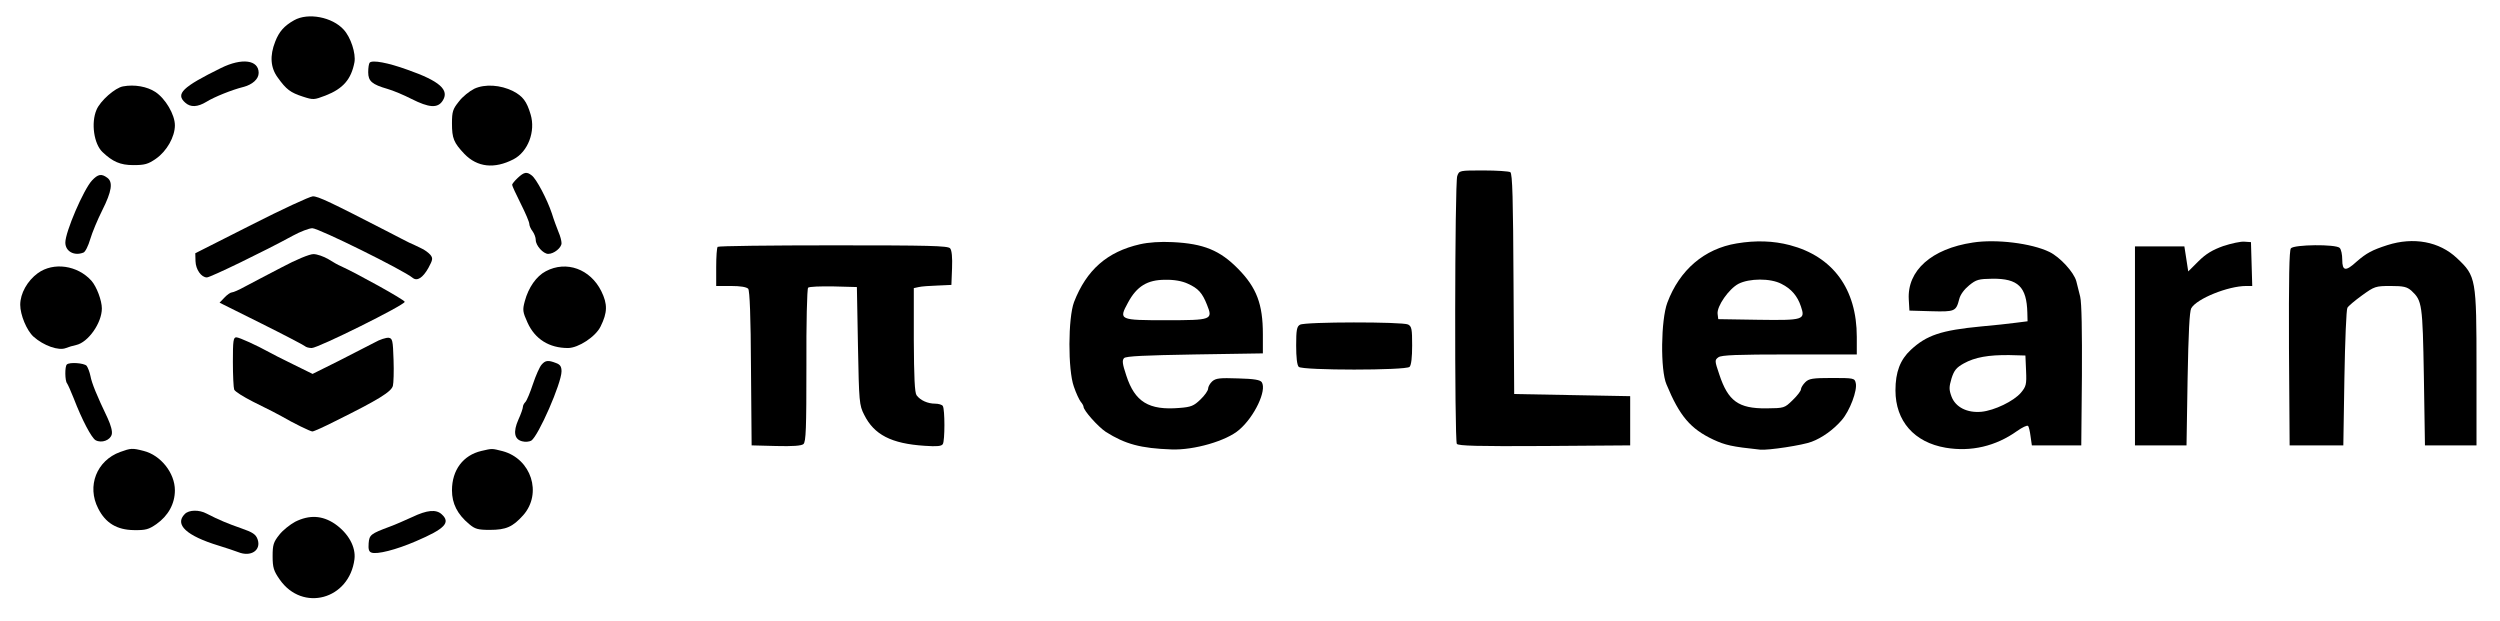 <svg width="173" height="43" xmlns="http://www.w3.org/2000/svg" xmlns:xlink="http://www.w3.org/1999/xlink" xml:space="preserve" overflow="hidden"><g transform="translate(-575 -395)"><path d="M29.832 81.31C29.151 80.925 28.796 80.525 28.53 79.829 28.145 78.852 28.204 78.023 28.707 77.342 29.299 76.513 29.581 76.306 30.439 76.025 31.165 75.788 31.209 75.802 31.994 76.099 33.208 76.572 33.771 77.224 33.993 78.408 34.096 79.015 33.741 80.126 33.252 80.659 32.468 81.532 30.795 81.858 29.832 81.31Z" transform="matrix(1.004 0 0 -1 565.4 477.712)"/><path d="M24.799 78.008C22.134 76.691 21.645 76.217 22.326 75.61 22.696 75.269 23.185 75.299 23.792 75.669 24.34 76.01 25.554 76.498 26.324 76.691 26.96 76.854 27.39 77.239 27.39 77.668 27.39 78.571 26.235 78.719 24.799 78.008Z" transform="matrix(1.004 0 0 -1 565.4 477.712)"/><path d="M35.044 78.379C34.985 78.319 34.94 78.023 34.94 77.712 34.94 77.091 35.207 76.868 36.273 76.558 36.643 76.454 37.383 76.143 37.931 75.862 39.13 75.255 39.722 75.21 40.063 75.728 40.566 76.484 39.87 77.105 37.635 77.89 36.288 78.379 35.236 78.571 35.044 78.379Z" transform="matrix(1.004 0 0 -1 565.4 477.712)"/><path d="M18.047 76.735C17.5 76.646 16.463 75.728 16.212 75.107 15.827 74.204 16.034 72.753 16.626 72.19 17.322 71.524 17.855 71.287 18.743 71.287 19.528 71.287 19.765 71.346 20.313 71.731 21.053 72.249 21.616 73.241 21.616 74.041 21.616 74.781 20.964 75.891 20.268 76.35 19.706 76.72 18.832 76.883 18.047 76.735Z" transform="matrix(1.004 0 0 -1 565.4 477.712)"/><path d="M42.254 76.572C41.928 76.409 41.44 76.025 41.188 75.684 40.773 75.166 40.714 74.988 40.714 74.174 40.714 73.138 40.833 72.841 41.573 72.057 42.461 71.139 43.631 71.006 44.949 71.687 45.955 72.205 46.488 73.626 46.133 74.796 45.866 75.699 45.6 76.054 44.919 76.409 44.06 76.839 42.994 76.913 42.254 76.572Z" transform="matrix(1.004 0 0 -1 565.4 477.712)"/><path d="M110.002 70.532C109.825 70.073 109.81 52.277 109.973 51.996 110.076 51.862 111.379 51.818 116.013 51.848L121.921 51.892 121.921 53.595 121.921 55.297 117.923 55.371 113.926 55.445 113.881 63.055C113.852 68.933 113.807 70.71 113.659 70.798 113.571 70.858 112.727 70.917 111.809 70.917 110.151 70.917 110.136 70.917 110.002 70.532Z" transform="matrix(1.004 0 0 -1 565.4 477.712)"/><path d="M45.245 70.399C45.037 70.206 44.86 69.984 44.86 69.925 44.86 69.851 45.126 69.273 45.452 68.622 45.778 67.971 46.044 67.349 46.044 67.216 46.044 67.097 46.148 66.86 46.266 66.712 46.385 66.549 46.488 66.283 46.488 66.105 46.488 65.72 47.006 65.143 47.347 65.143 47.747 65.143 48.265 65.572 48.265 65.883 48.265 66.046 48.176 66.386 48.058 66.653 47.954 66.919 47.732 67.497 47.599 67.941 47.273 68.918 46.533 70.339 46.207 70.576 45.866 70.843 45.689 70.813 45.245 70.399Z" transform="matrix(1.004 0 0 -1 565.4 477.712)"/><path d="M15.901 70.221C15.323 69.599 14.065 66.668 14.065 65.927 14.065 65.32 14.672 64.98 15.309 65.232 15.442 65.276 15.649 65.705 15.782 66.164 15.916 66.623 16.286 67.512 16.611 68.163 17.263 69.466 17.366 70.117 16.952 70.413 16.552 70.71 16.315 70.665 15.901 70.221Z" transform="matrix(1.004 0 0 -1 565.4 477.712)"/><path d="M26.871 67.141 23.022 65.187 23.037 64.639C23.052 64.062 23.437 63.514 23.822 63.514 24.058 63.514 27.834 65.35 29.744 66.401 30.262 66.683 30.869 66.919 31.091 66.919 31.52 66.919 37.368 64.018 38.005 63.485 38.316 63.233 38.701 63.485 39.086 64.166 39.397 64.743 39.411 64.847 39.219 65.084 39.1 65.217 38.819 65.439 38.568 65.543 38.331 65.661 37.961 65.839 37.753 65.927 37.561 66.031 36.924 66.342 36.347 66.653 32.364 68.711 31.476 69.14 31.12 69.125 30.898 69.111 28.988 68.222 26.871 67.141Z" transform="matrix(1.004 0 0 -1 565.4 477.712)"/><path d="M88.135 65.809C85.87 65.291 84.449 64.032 83.59 61.812 83.175 60.716 83.161 57.118 83.575 55.964 83.723 55.519 83.945 55.046 84.049 54.912 84.153 54.794 84.242 54.631 84.242 54.572 84.242 54.305 85.248 53.18 85.781 52.825 87.114 51.981 88.18 51.685 90.312 51.611 91.851 51.552 94.102 52.203 94.975 52.973 96.026 53.876 96.885 55.697 96.53 56.26 96.426 56.422 96.026 56.497 94.901 56.526 93.628 56.571 93.362 56.541 93.11 56.319 92.962 56.186 92.829 55.949 92.829 55.816 92.829 55.682 92.592 55.342 92.296 55.06 91.851 54.631 91.659 54.542 90.859 54.483 88.742 54.305 87.78 54.898 87.188 56.733 86.921 57.533 86.892 57.785 87.04 57.933 87.173 58.066 88.461 58.125 91.91 58.184L96.604 58.258 96.604 59.591C96.604 61.664 96.174 62.804 94.901 64.106 93.643 65.394 92.518 65.853 90.386 65.957 89.542 66.001 88.713 65.942 88.135 65.809ZM91.422 63.085C92.147 62.759 92.429 62.448 92.754 61.619 93.169 60.583 93.095 60.553 89.942 60.553 86.699 60.553 86.655 60.568 87.306 61.767 87.913 62.907 88.653 63.351 89.867 63.351 90.489 63.366 91.037 63.263 91.422 63.085Z" transform="matrix(1.004 0 0 -1 565.4 477.712)"/><path d="M129.264 65.868C127.028 65.498 125.326 64.032 124.482 61.767 124.038 60.583 123.993 57.104 124.423 56.112 125.326 53.92 126.081 53.032 127.65 52.292 128.479 51.907 128.923 51.803 130.878 51.596 131.426 51.537 133.839 51.907 134.431 52.144 135.142 52.41 135.926 52.973 136.489 53.624 137.052 54.261 137.599 55.712 137.466 56.215 137.392 56.541 137.333 56.556 135.837 56.556 134.475 56.556 134.239 56.511 133.987 56.26 133.824 56.097 133.691 55.875 133.691 55.771 133.691 55.667 133.439 55.327 133.113 55.016 132.551 54.468 132.536 54.468 131.292 54.453 129.382 54.439 128.672 54.957 128.065 56.793 127.739 57.755 127.739 57.799 128.006 57.992 128.213 58.14 129.264 58.184 132.906 58.184L137.54 58.184 137.54 59.398C137.54 62.715 135.897 64.965 132.921 65.75 131.796 66.046 130.582 66.09 129.264 65.868ZM132.343 63.07C133.025 62.73 133.454 62.226 133.691 61.501 134.002 60.583 133.883 60.538 130.745 60.583L127.991 60.627 127.946 60.997C127.887 61.516 128.716 62.715 129.382 63.07 130.123 63.455 131.588 63.47 132.343 63.07Z" transform="matrix(1.004 0 0 -1 565.4 477.712)"/><path d="M145.535 65.927C142.692 65.498 141.005 63.988 141.123 61.989L141.167 61.219 142.663 61.175C144.306 61.131 144.38 61.16 144.602 62.019 144.676 62.33 144.957 62.7 145.283 62.966 145.772 63.366 145.935 63.411 146.897 63.425 148.659 63.44 149.251 62.863 149.295 61.071L149.31 60.479 148.496 60.376C148.052 60.316 146.986 60.198 146.127 60.124 143.344 59.857 142.352 59.517 141.256 58.495 140.531 57.814 140.205 56.97 140.205 55.697 140.205 53.58 141.493 52.099 143.669 51.729 145.416 51.433 147.119 51.833 148.585 52.884 148.94 53.136 149.281 53.299 149.34 53.239 149.399 53.195 149.473 52.869 149.517 52.514L149.606 51.892 151.309 51.892 153.012 51.892 153.056 56.704C153.071 59.769 153.041 61.752 152.937 62.182 152.849 62.552 152.73 63.026 152.671 63.248 152.508 63.87 151.546 64.921 150.82 65.276 149.577 65.883 147.134 66.179 145.535 65.927ZM149.207 57.059C149.251 56.097 149.207 55.964 148.851 55.534 148.363 54.957 147.03 54.305 146.127 54.217 145.15 54.128 144.35 54.528 144.069 55.268 143.892 55.756 143.892 55.919 144.069 56.526 144.247 57.089 144.41 57.281 144.913 57.562 145.683 57.992 146.616 58.155 148.052 58.14L149.162 58.11 149.207 57.059Z" transform="matrix(1.004 0 0 -1 565.4 477.712)"/><path d="M162.813 65.691C162.072 65.424 161.613 65.158 161.095 64.639L160.384 63.929 160.251 64.802 160.118 65.661 158.415 65.661 156.713 65.661 156.713 58.777 156.713 51.892 158.489 51.892 160.266 51.892 160.34 56.482C160.399 59.709 160.473 61.16 160.592 61.382 160.977 62.048 163.138 62.922 164.382 62.922L164.796 62.922 164.752 64.447 164.708 65.957 164.263 65.987C164.027 66.016 163.36 65.868 162.813 65.691Z" transform="matrix(1.004 0 0 -1 565.4 477.712)"/><path d="M174.109 65.75C173.058 65.409 172.673 65.202 171.992 64.61 171.237 63.914 171 63.944 171 64.743 171 65.098 170.926 65.454 170.822 65.557 170.556 65.824 167.683 65.794 167.461 65.528 167.343 65.394 167.313 63.455 167.328 58.614L167.373 51.892 169.223 51.892 171.074 51.892 171.148 56.556C171.192 59.117 171.281 61.308 171.355 61.412 171.414 61.53 171.873 61.915 172.362 62.271 173.221 62.892 173.295 62.922 174.331 62.922 175.234 62.922 175.456 62.863 175.767 62.596 176.507 61.9 176.537 61.693 176.626 56.63L176.7 51.892 178.476 51.892 180.253 51.892 180.253 57.222C180.253 63.455 180.223 63.603 178.906 64.847 177.692 66.001 175.915 66.327 174.109 65.75Z" transform="matrix(1.004 0 0 -1 565.4 477.712)"/><path d="M59.028 65.631C58.969 65.587 58.925 64.95 58.925 64.225L58.925 62.922 59.946 62.922C60.612 62.922 61.012 62.848 61.131 62.73 61.234 62.596 61.308 60.834 61.323 57.207L61.367 51.892 63.055 51.848C64.18 51.818 64.802 51.862 64.936 51.981 65.113 52.129 65.143 53.062 65.143 57.414 65.128 60.301 65.187 62.73 65.261 62.804 65.335 62.878 66.12 62.907 67.008 62.892L68.622 62.848 68.696 58.777C68.77 54.883 68.785 54.675 69.125 54.009 69.806 52.632 70.991 52.011 73.3 51.862 74.144 51.803 74.455 51.833 74.544 51.981 74.692 52.203 74.692 54.394 74.544 54.616 74.5 54.705 74.248 54.779 74.011 54.779 73.508 54.779 73.004 55.001 72.738 55.357 72.605 55.534 72.56 56.6 72.545 59.176L72.545 62.774 72.886 62.848C73.064 62.892 73.641 62.937 74.174 62.952L75.136 62.996 75.181 64.151C75.21 64.891 75.166 65.394 75.047 65.528 74.899 65.705 73.582 65.735 66.993 65.735 62.67 65.735 59.073 65.691 59.028 65.631Z" transform="matrix(1.004 0 0 -1 565.4 477.712)"/><path d="M28.944 64.195C27.967 63.692 26.842 63.085 26.442 62.878 26.042 62.656 25.643 62.478 25.539 62.478 25.45 62.478 25.213 62.315 25.036 62.123L24.695 61.767 27.567 60.331C29.137 59.546 30.484 58.836 30.573 58.762 30.647 58.688 30.854 58.629 31.047 58.629 31.491 58.629 37.457 61.604 37.457 61.826 37.457 61.96 34.126 63.81 33.016 64.314 32.897 64.358 32.527 64.565 32.201 64.773 31.875 64.965 31.417 65.128 31.165 65.128 30.898 65.128 29.995 64.758 28.944 64.195Z" transform="matrix(1.004 0 0 -1 565.4 477.712)"/><path d="M12.17 63.81C11.444 63.277 10.956 62.404 10.956 61.619 10.956 60.923 11.4 59.843 11.874 59.413 12.57 58.791 13.606 58.421 14.109 58.629 14.287 58.703 14.598 58.791 14.805 58.836 15.634 59.013 16.582 60.361 16.582 61.367 16.582 61.915 16.227 62.863 15.871 63.277 14.909 64.358 13.251 64.595 12.17 63.81Z" transform="matrix(1.004 0 0 -1 565.4 477.712)"/><path d="M47.184 63.944C46.533 63.603 45.985 62.818 45.733 61.871 45.57 61.264 45.585 61.131 45.926 60.376 46.444 59.236 47.421 58.629 48.709 58.629 49.42 58.629 50.619 59.413 50.959 60.124 51.433 61.086 51.448 61.664 51.004 62.567 50.249 64.092 48.605 64.699 47.184 63.944Z" transform="matrix(1.004 0 0 -1 565.4 477.712)"/><path d="M99.165 60.242C98.943 60.124 98.899 59.872 98.899 58.806 98.899 57.992 98.958 57.444 99.076 57.326 99.328 57.074 106.464 57.074 106.716 57.326 106.834 57.444 106.893 57.992 106.893 58.806 106.893 59.931 106.864 60.124 106.612 60.257 106.227 60.45 99.506 60.45 99.165 60.242Z" transform="matrix(1.004 0 0 -1 565.4 477.712)"/><path d="M25.613 57.681C25.613 56.748 25.657 55.875 25.702 55.756 25.746 55.623 26.338 55.253 27.005 54.912 28.381 54.231 28.53 54.142 28.944 53.92 29.803 53.417 30.958 52.855 31.091 52.855 31.195 52.855 31.905 53.18 32.69 53.58 35.636 55.046 36.554 55.608 36.643 56.023 36.687 56.186 36.717 57 36.687 57.814 36.643 59.176 36.613 59.295 36.347 59.339 36.184 59.354 35.74 59.221 35.384 59.013 35.014 58.821 33.904 58.244 32.912 57.74L31.106 56.837 29.729 57.518C28.974 57.888 28.248 58.258 28.13 58.332 27.271 58.806 26.057 59.369 25.85 59.369 25.643 59.369 25.613 59.132 25.613 57.681Z" transform="matrix(1.004 0 0 -1 565.4 477.712)"/><path d="M46.888 57.474C46.755 57.326 46.488 56.719 46.296 56.141 46.103 55.549 45.866 54.986 45.778 54.898 45.674 54.794 45.6 54.646 45.6 54.542 45.6 54.453 45.467 54.054 45.289 53.669 44.919 52.825 45.008 52.307 45.556 52.173 45.763 52.114 46.044 52.144 46.177 52.218 46.666 52.529 48.265 56.2 48.265 57.015 48.265 57.34 48.176 57.489 47.88 57.592 47.347 57.799 47.154 57.785 46.888 57.474Z" transform="matrix(1.004 0 0 -1 565.4 477.712)"/><path d="M14.169 57.489C14.021 57.355 14.035 56.349 14.183 56.186 14.243 56.097 14.45 55.638 14.642 55.149 15.22 53.639 15.871 52.41 16.152 52.248 16.567 52.025 17.159 52.248 17.263 52.647 17.322 52.855 17.204 53.284 16.982 53.772 16.227 55.357 15.886 56.2 15.797 56.689 15.738 56.97 15.62 57.281 15.531 57.4 15.353 57.592 14.346 57.666 14.169 57.489Z" transform="matrix(1.004 0 0 -1 565.4 477.712)"/><path d="M17.84 51.433C16.227 50.841 15.531 49.079 16.33 47.525 16.834 46.518 17.618 46.044 18.788 46.029 19.602 46.014 19.809 46.074 20.342 46.444 21.157 47.021 21.616 47.85 21.616 48.783 21.616 49.982 20.638 51.211 19.469 51.507 18.669 51.715 18.581 51.7 17.84 51.433Z" transform="matrix(1.004 0 0 -1 565.4 477.712)"/><path d="M42.742 51.507C41.484 51.211 40.714 50.19 40.714 48.783 40.714 47.865 41.084 47.125 41.899 46.444 42.298 46.103 42.506 46.044 43.32 46.044 44.445 46.044 44.904 46.251 45.63 47.066 46.947 48.576 46.177 50.959 44.208 51.492 43.438 51.685 43.512 51.685 42.742 51.507Z" transform="matrix(1.004 0 0 -1 565.4 477.712)"/><path d="M22.297 47.14C21.571 46.414 22.415 45.63 24.651 44.949 25.139 44.8 25.746 44.593 25.983 44.504 26.857 44.149 27.582 44.638 27.316 45.393 27.197 45.733 26.975 45.881 26.205 46.148 25.272 46.473 24.636 46.74 23.807 47.169 23.288 47.451 22.578 47.436 22.297 47.14Z" transform="matrix(1.004 0 0 -1 565.4 477.712)"/><path d="M37.975 46.932C37.487 46.71 36.791 46.399 36.421 46.266 35.118 45.778 35.014 45.704 34.97 45.111 34.94 44.712 34.985 44.534 35.162 44.475 35.532 44.327 36.865 44.667 38.227 45.259 40.226 46.118 40.64 46.547 40.004 47.125 39.619 47.48 38.997 47.421 37.975 46.932Z" transform="matrix(1.004 0 0 -1 565.4 477.712)"/><path d="M29.907 46.607C29.551 46.414 29.048 46.014 28.811 45.704 28.411 45.2 28.352 45.008 28.352 44.223 28.352 43.438 28.426 43.202 28.84 42.609 30.41 40.344 33.637 41.218 33.993 44.016 34.096 44.86 33.578 45.807 32.645 46.459 31.772 47.051 30.884 47.095 29.907 46.607Z" transform="matrix(1.004 0 0 -1 565.4 477.712)"/></g></svg>
